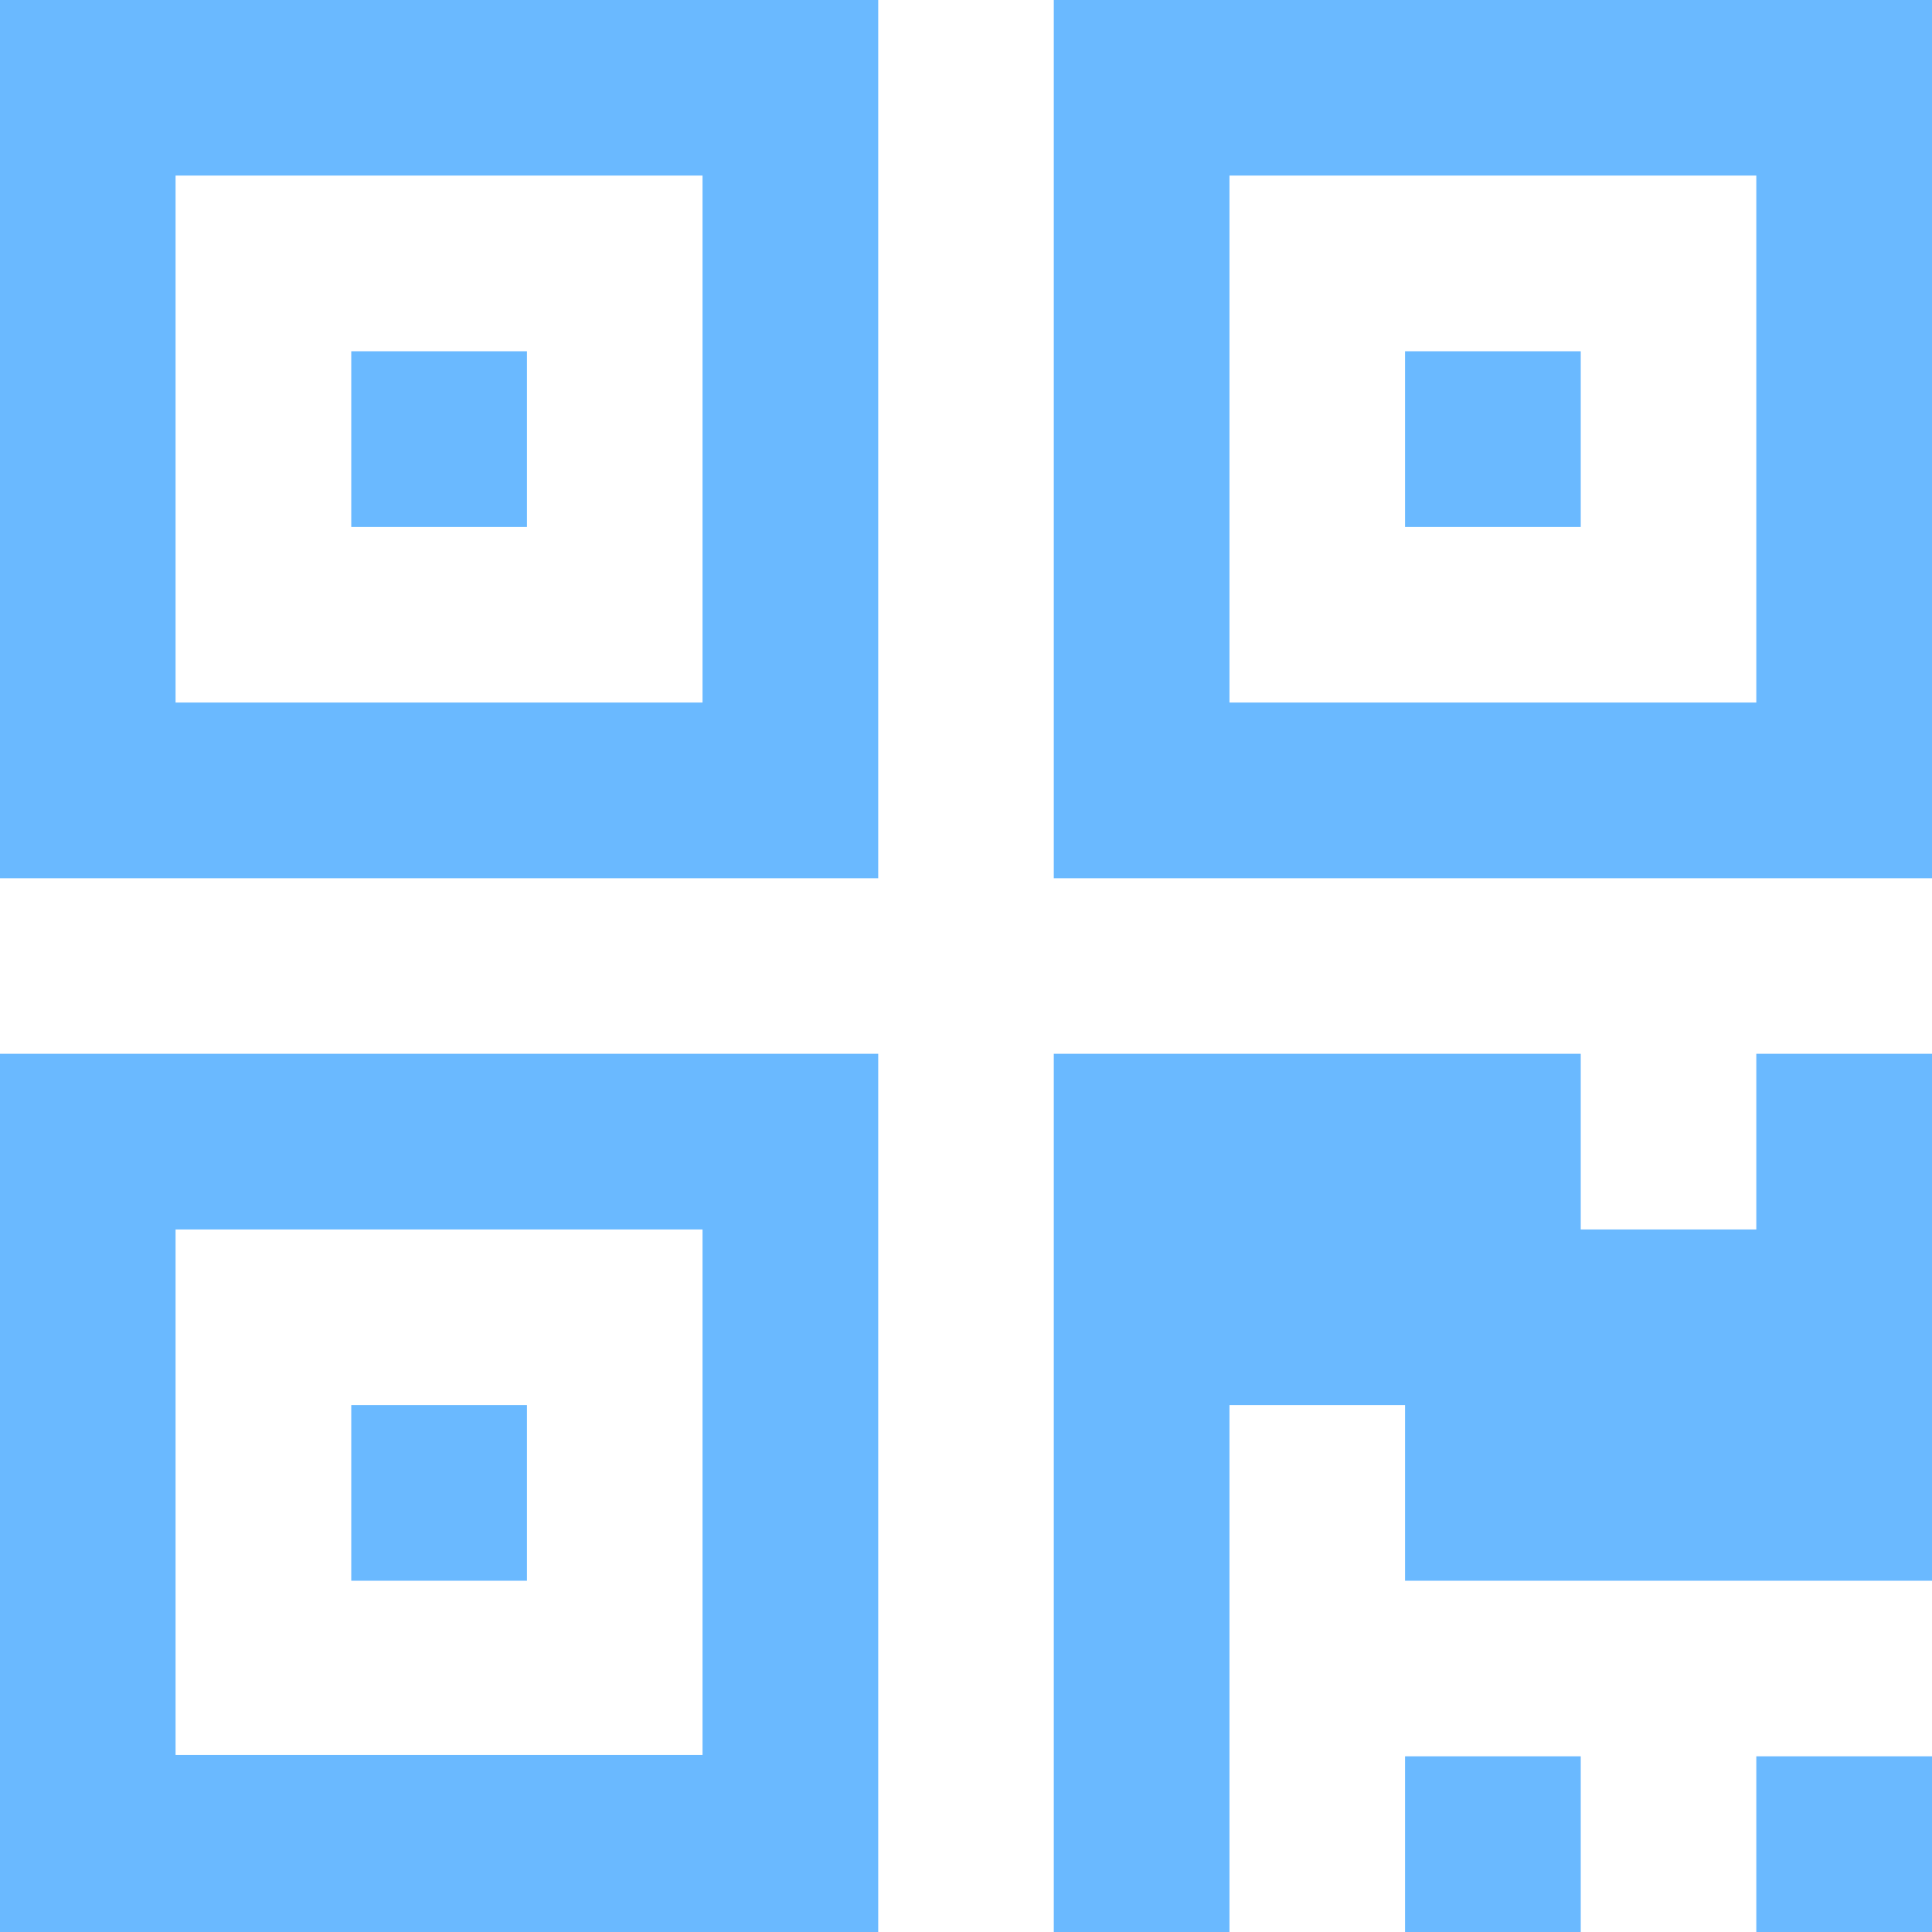 <svg xmlns="http://www.w3.org/2000/svg" width="16" height="16"><g fill="#6ab9ff"><path d="M0 16h7.273V8.727H0zm1.454-5.818h4.364v4.352H1.454z"/><path d="M2.909 11.636h1.455v1.455H2.909zm8.727 2.909h1.455V16h-1.455zm2.909 0H16V16h-1.455z"/><path d="M14.545 10.182h-1.454V8.727H8.727V16h1.455v-4.364h1.454v1.455H16V8.727h-1.455zM0 7.273h7.273V0H0zm1.454-5.819h4.364v4.364H1.454z"/><path d="M2.909 2.909h1.455v1.455H2.909zM8.727 0v7.273H16V0zm5.818 5.818h-4.363V1.454h4.363z"/><path d="M11.636 2.909h1.455v1.455h-1.455z"/></g></svg>